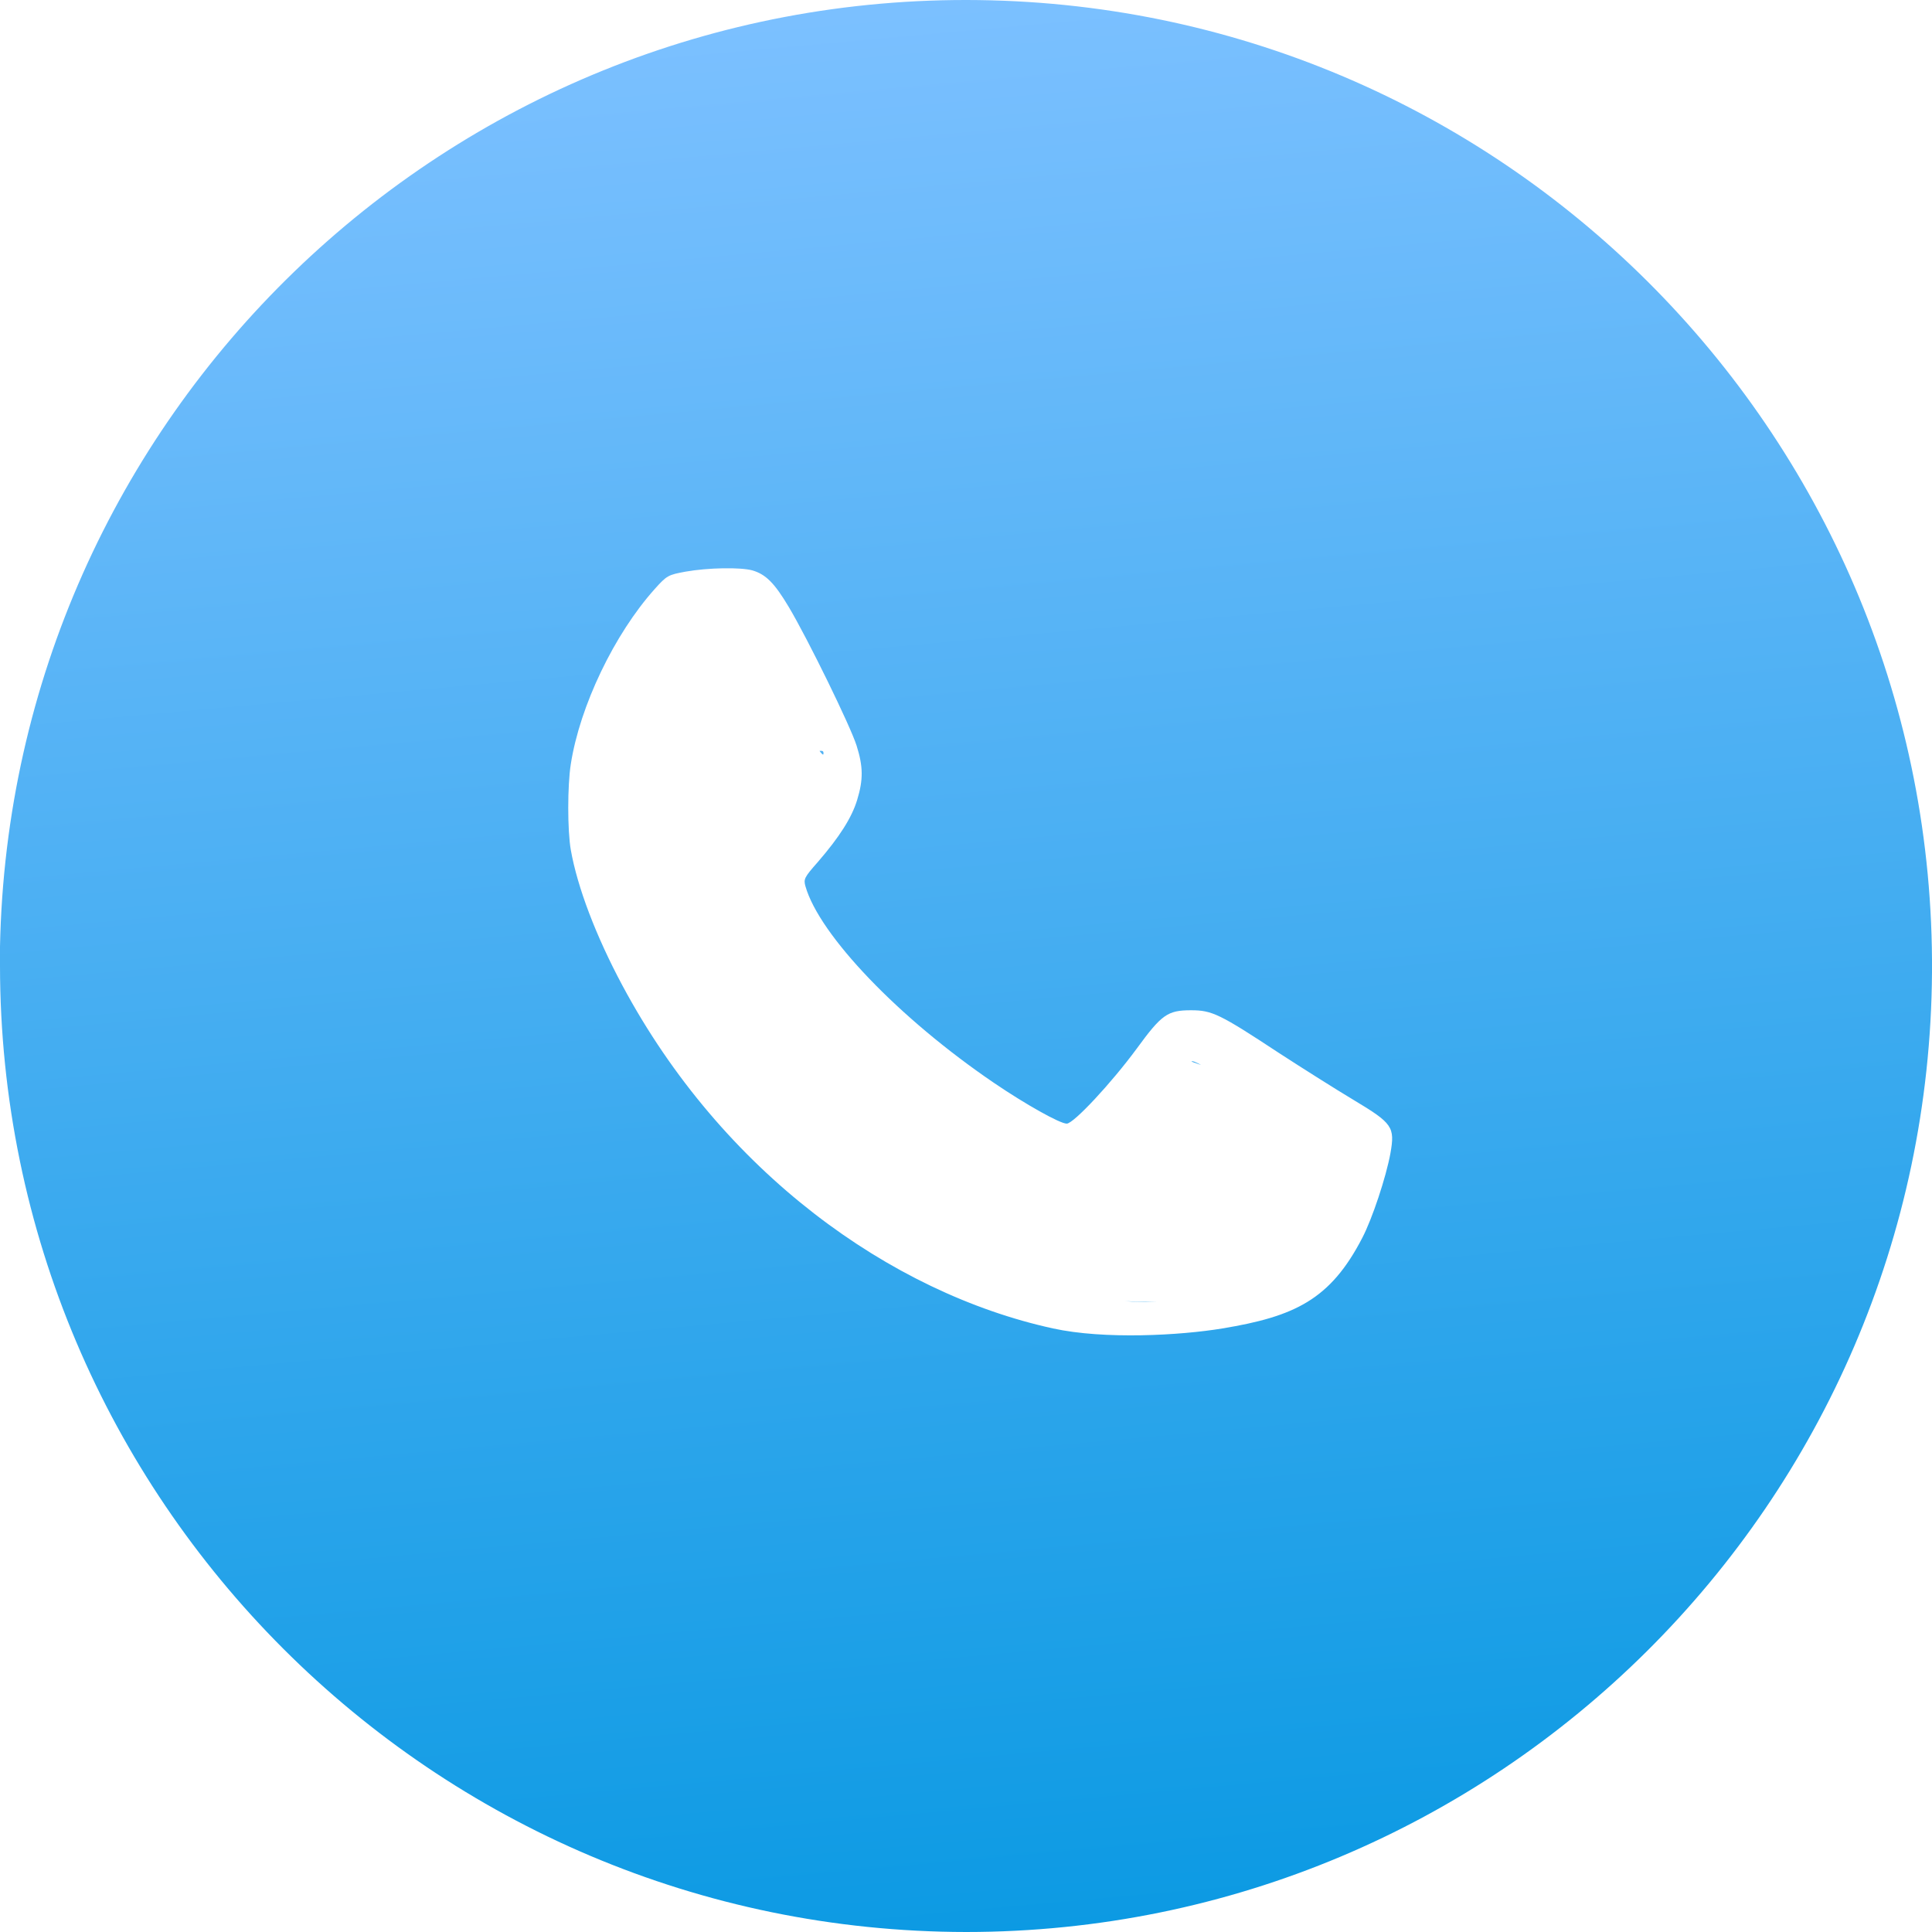 <svg width="22" height="22" viewBox="0 0 22 22" fill="none" xmlns="http://www.w3.org/2000/svg">
<g filter="url(#filter0_i_0_1042)">
<path d="M11.001 22C4.928 21.993 0.007 17.072 0 11V10.78C0.121 4.735 5.099 -0.079 11.145 0.001C17.191 0.081 22.039 5.026 22 11.072C21.96 17.118 17.048 21.999 11.001 22Z" fill="url(#paint0_linear_0_1042)"/>
</g>
<path d="M7.809 6.509C7.609 6.546 7.595 6.551 7.453 6.71C6.996 7.221 6.603 8.039 6.5 8.7C6.461 8.944 6.461 9.458 6.5 9.679C6.575 10.102 6.784 10.655 7.088 11.223C8.222 13.34 10.134 14.721 11.99 15.127C12.575 15.255 13.439 15.207 13.921 15.127C14.74 14.991 15.148 14.802 15.513 14.095C15.627 13.876 15.783 13.405 15.833 13.133C15.886 12.832 15.858 12.792 15.413 12.525C15.206 12.401 14.828 12.162 14.566 11.992C13.889 11.546 13.802 11.504 13.563 11.504C13.295 11.504 13.228 11.552 12.944 11.941C12.654 12.335 12.225 12.795 12.147 12.795C12.069 12.795 11.676 12.574 11.32 12.332C10.236 11.595 9.331 10.649 9.172 10.093C9.149 10.011 9.158 9.991 9.311 9.818C9.559 9.531 9.698 9.313 9.76 9.111C9.832 8.876 9.829 8.728 9.754 8.49C9.684 8.268 9.2 7.278 8.982 6.912C8.818 6.637 8.72 6.54 8.567 6.495C8.428 6.458 8.066 6.464 7.809 6.509ZM8.542 7.323C8.773 7.726 8.932 8.039 9.091 8.396C9.214 8.671 9.388 8.48 9.377 8.585C9.36 8.736 8.199 6.404 7.921 6.71C7.809 6.832 6.901 8.683 6.893 8.723C6.842 8.927 7.238 11.14 7.453 11.504C7.932 12.31 9.996 14.12 11.041 14.64C11.426 14.83 14.509 14.892 14.763 14.765C14.997 14.648 15.263 13.353 15.558 12.944C15.67 12.789 13.563 12.094 13.568 12.088C13.585 12.066 13.73 12.148 14.159 12.432C14.399 12.591 14.738 12.809 14.914 12.917C15.089 13.025 15.237 13.116 15.24 13.119C15.243 13.121 15.215 13.229 15.179 13.36C14.847 14.555 13.941 15.003 12.326 14.765C11.454 14.637 10.568 14.225 9.732 13.564C9.409 13.309 8.793 12.679 8.495 12.298C7.865 11.492 7.28 10.428 7.11 9.77C7.04 9.503 7.026 8.984 7.082 8.723C7.143 8.436 7.252 8.138 7.394 7.857C7.564 7.528 7.826 7.147 7.921 7.099C7.96 7.079 8.08 7.062 8.191 7.062H8.392L8.542 7.323Z" fill="white"/>
<defs>
<filter id="filter0_i_0_1042" x="0" y="0" width="22" height="22" filterUnits="userSpaceOnUse" color-interpolation-filters="sRGB">
<feFlood flood-opacity="0" result="BackgroundImageFix"/>
<feBlend mode="normal" in="SourceGraphic" in2="BackgroundImageFix" result="shape"/>
<feColorMatrix in="SourceAlpha" type="matrix" values="0 0 0 0 0 0 0 0 0 0 0 0 0 0 0 0 0 0 127 0" result="hardAlpha"/>
<feOffset/>
<feGaussianBlur stdDeviation="2.5"/>
<feComposite in2="hardAlpha" operator="arithmetic" k2="-1" k3="1"/>
<feColorMatrix type="matrix" values="0 0 0 0 1 0 0 0 0 1 0 0 0 0 1 0 0 0 0.25 0"/>
<feBlend mode="normal" in2="shape" result="effect1_innerShadow_0_1042"/>
</filter>
<linearGradient id="paint0_linear_0_1042" x1="11.584" y1="-8.32157e-08" x2="13.562" y2="21.821" gradientUnits="userSpaceOnUse">
<stop stop-color="#7BC0FF"/>
<stop offset="1" stop-color="#0C9AE3"/>
</linearGradient>
</defs>
</svg>
